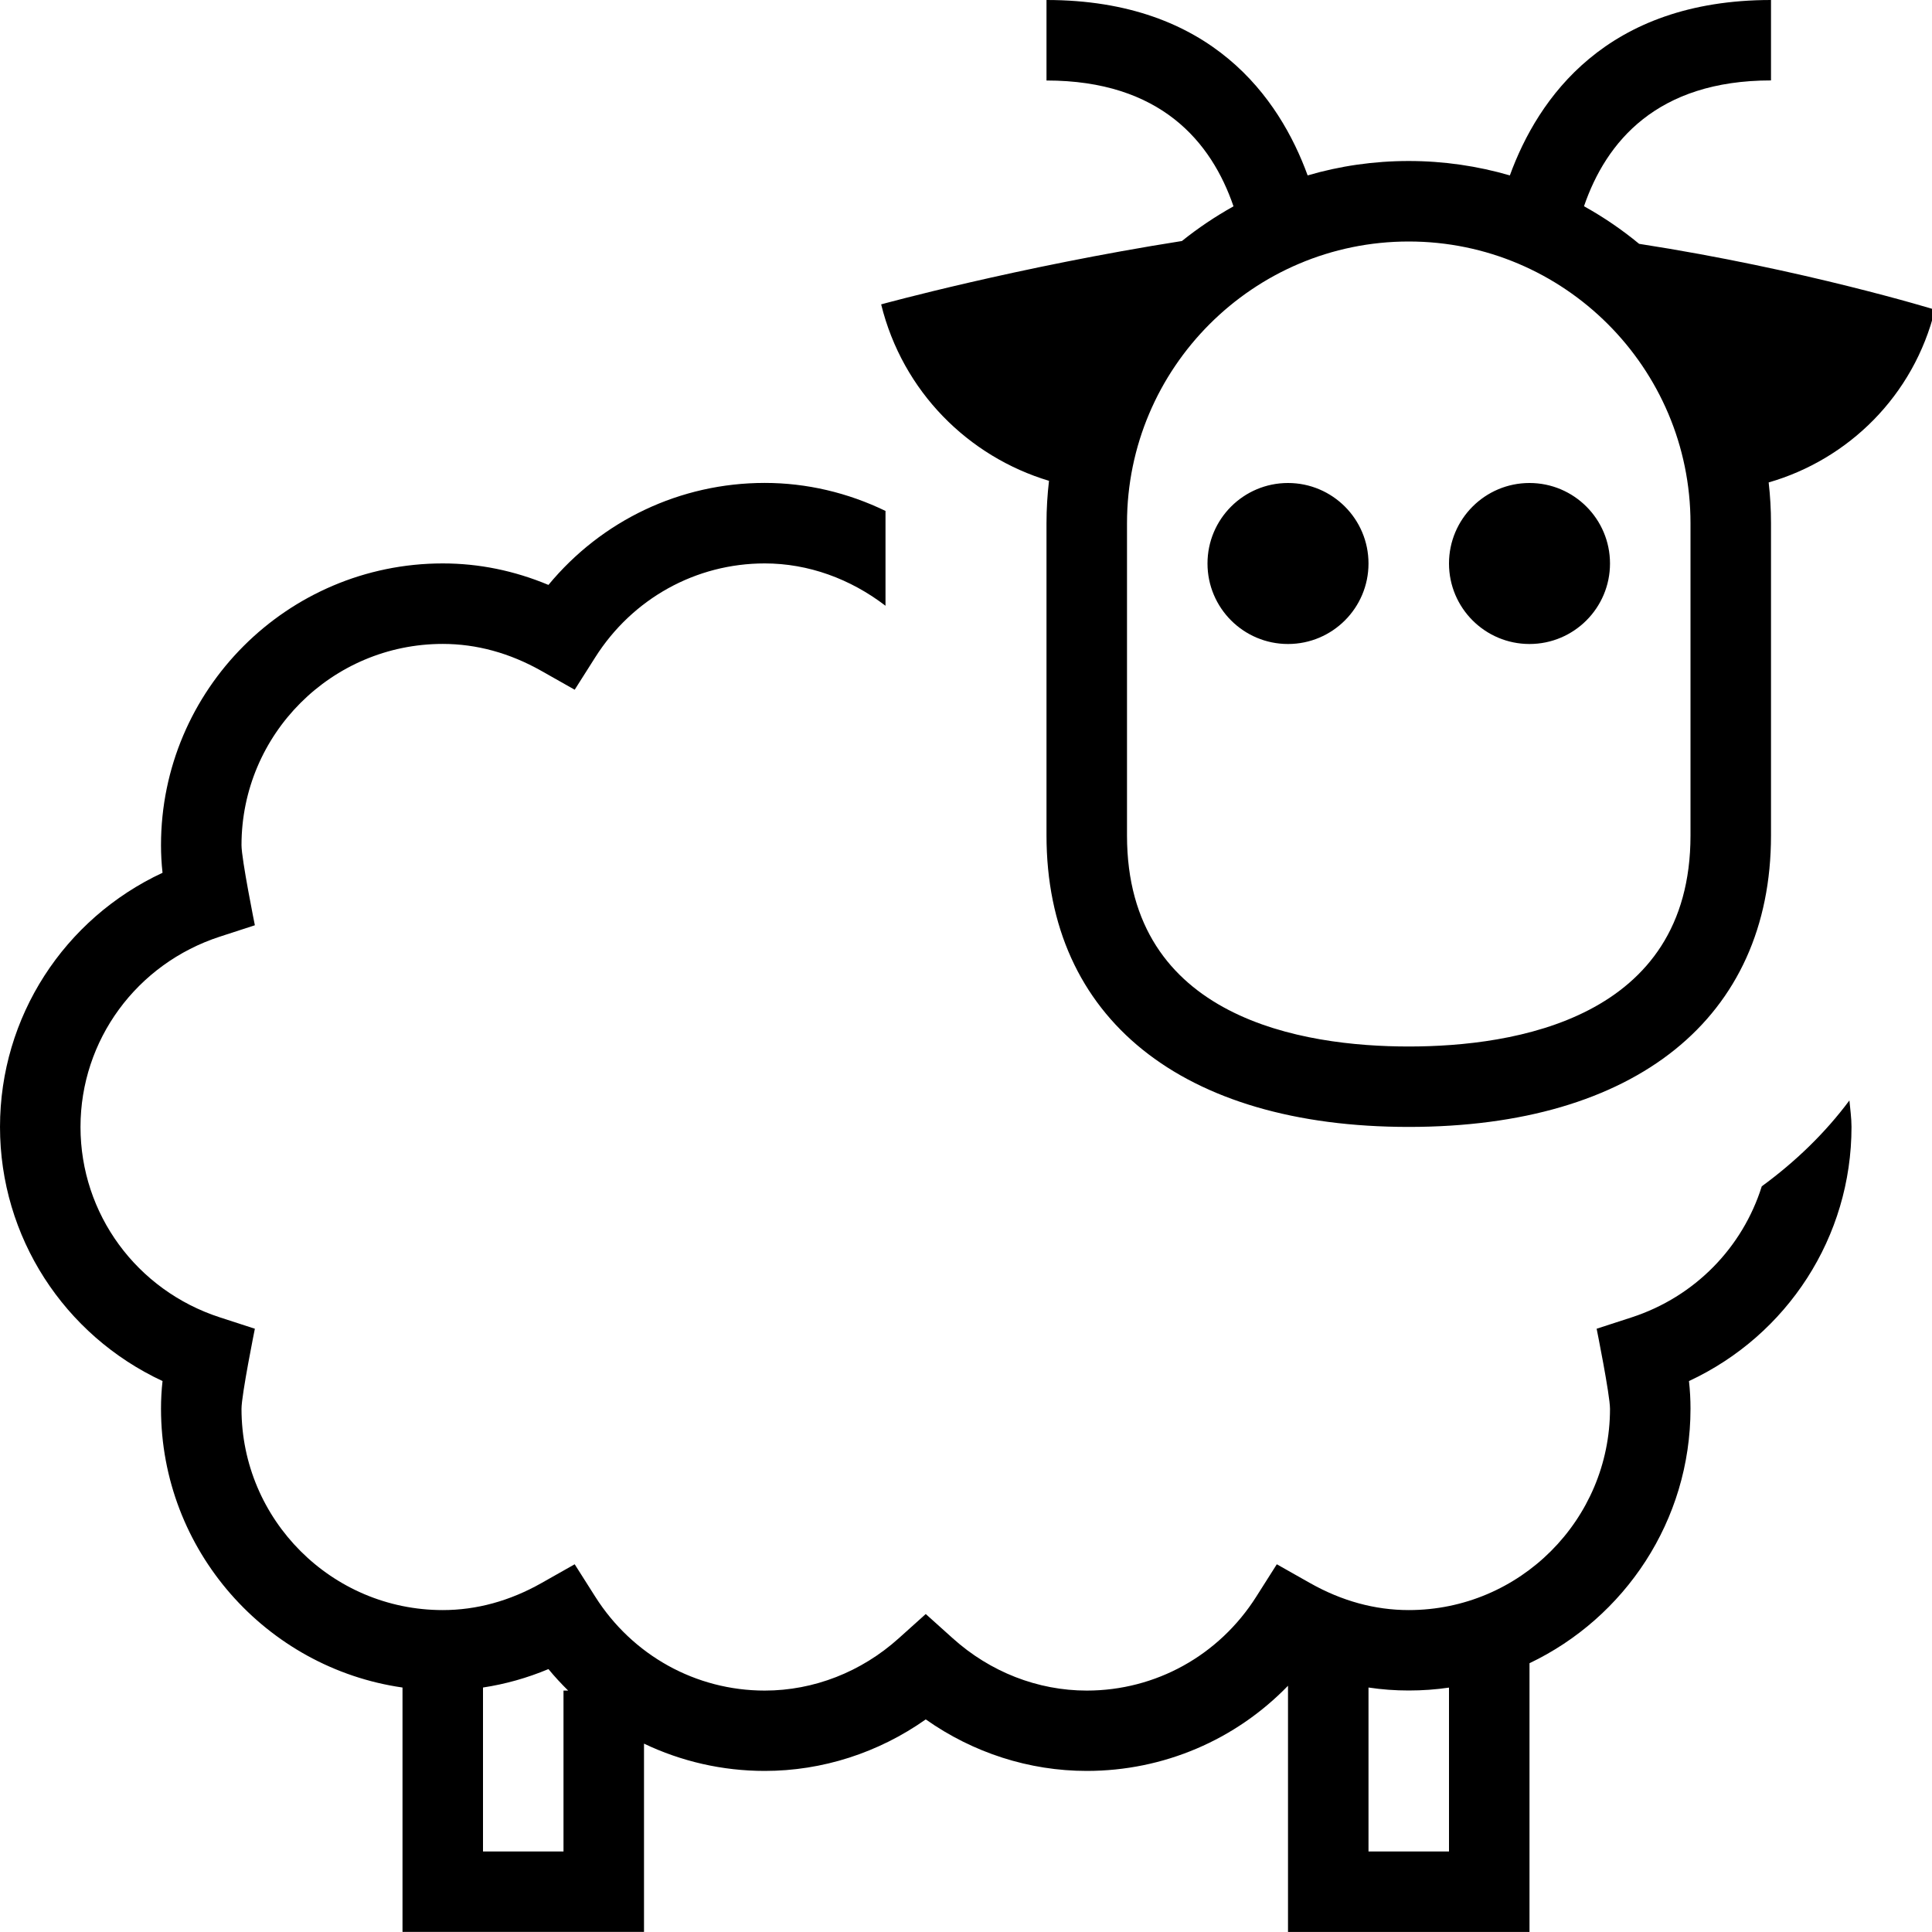 <?xml version="1.0" encoding="UTF-8"?>
<svg xmlns="http://www.w3.org/2000/svg" id="Layer_1" data-name="Layer 1" viewBox="0 0 24 24">
  <path d="m20.363,3.03c-.213-.176-.443-.333-.686-.468.274-.8.906-1.563,2.323-1.563V0c-2.048,0-2.895,1.221-3.244,2.179-.399-.116-.82-.179-1.256-.179s-.857.062-1.256.179c-.349-.958-1.196-2.179-3.244-2.179v1c1.417,0,2.049.763,2.323,1.563-.226.126-.44.27-.641.431-2.049.323-3.736.787-3.736.787h0c.267,1.086,1.086,1.892,2.085,2.192-.02.173-.031.348-.031.526v3.879c0,2.268,1.683,3.621,4.5,3.621s4.5-1.354,4.5-3.621v-3.879c0-.171-.01-.34-.029-.506.989-.285,1.802-1.075,2.066-2.146,0,0-1.628-.501-3.675-.818Zm.637,7.349c0,2.281-2.192,2.621-3.5,2.621s-3.5-.34-3.5-2.621v-3.879c0-1.93,1.57-3.5,3.5-3.5s3.5,1.57,3.5,3.5v3.879Zm-4-3.379c0,.552-.448,1-1,1s-1-.448-1-1,.448-1,1-1,1,.448,1,1Zm3,0c0,.552-.448,1-1,1s-1-.448-1-1,.448-1,1-1,1,.448,1,1Zm1.885,7.738c-.237.755-.827,1.37-1.617,1.627l-.434.141s.166.822.166.995c0,1.378-1.121,2.5-2.5,2.5-.42,0-.832-.113-1.225-.335l-.414-.234-.255.402c-.463.731-1.25,1.167-2.106,1.167-.608,0-1.2-.231-1.665-.65l-.335-.301-.335.301c-.465.419-1.057.65-1.665.65-.856,0-1.644-.437-2.106-1.167l-.255-.402-.414.234c-.393.222-.805.335-1.225.335-1.379,0-2.5-1.122-2.5-2.5,0-.173.166-.995.166-.995l-.434-.141c-1.036-.336-1.732-1.287-1.732-2.365s.696-2.028,1.732-2.365l.434-.141s-.166-.822-.166-.995c0-1.378,1.121-2.5,2.5-2.5.42,0,.832.113,1.225.335l.414.234.255-.402c.463-.731,1.25-1.167,2.106-1.167.541,0,1.063.191,1.5.526v-1.178c-.467-.226-.978-.348-1.5-.348-1.05,0-2.025.466-2.687,1.267-.424-.177-.863-.267-1.313-.267-1.93,0-3.5,1.57-3.5,3.5,0,.113.006.227.019.343-1.223.57-2.019,1.79-2.019,3.157s.796,2.587,2.019,3.157c-.013.116-.019.23-.019.343,0,1.76,1.306,3.221,3,3.464v3.036h3v-2.339c.461.22.971.339,1.5.339.715,0,1.412-.225,2-.64.588.415,1.285.64,2,.64.955,0,1.849-.386,2.5-1.058v3.058h3v-3.338c1.181-.563,2-1.769,2-3.162,0-.113-.006-.227-.019-.343,1.223-.57,2.019-1.79,2.019-3.157,0-.112-.016-.22-.026-.329-.302.405-.669.76-1.089,1.067Zm-14.885,6.262v2h-1v-2.037c.276-.042.548-.118.813-.229.077.094.159.182.245.267h-.058Zm11,2h-1v-2.037c.165.025.332.037.5.037.17,0,.337-.012.5-.036v2.036Z"/>
</svg>
